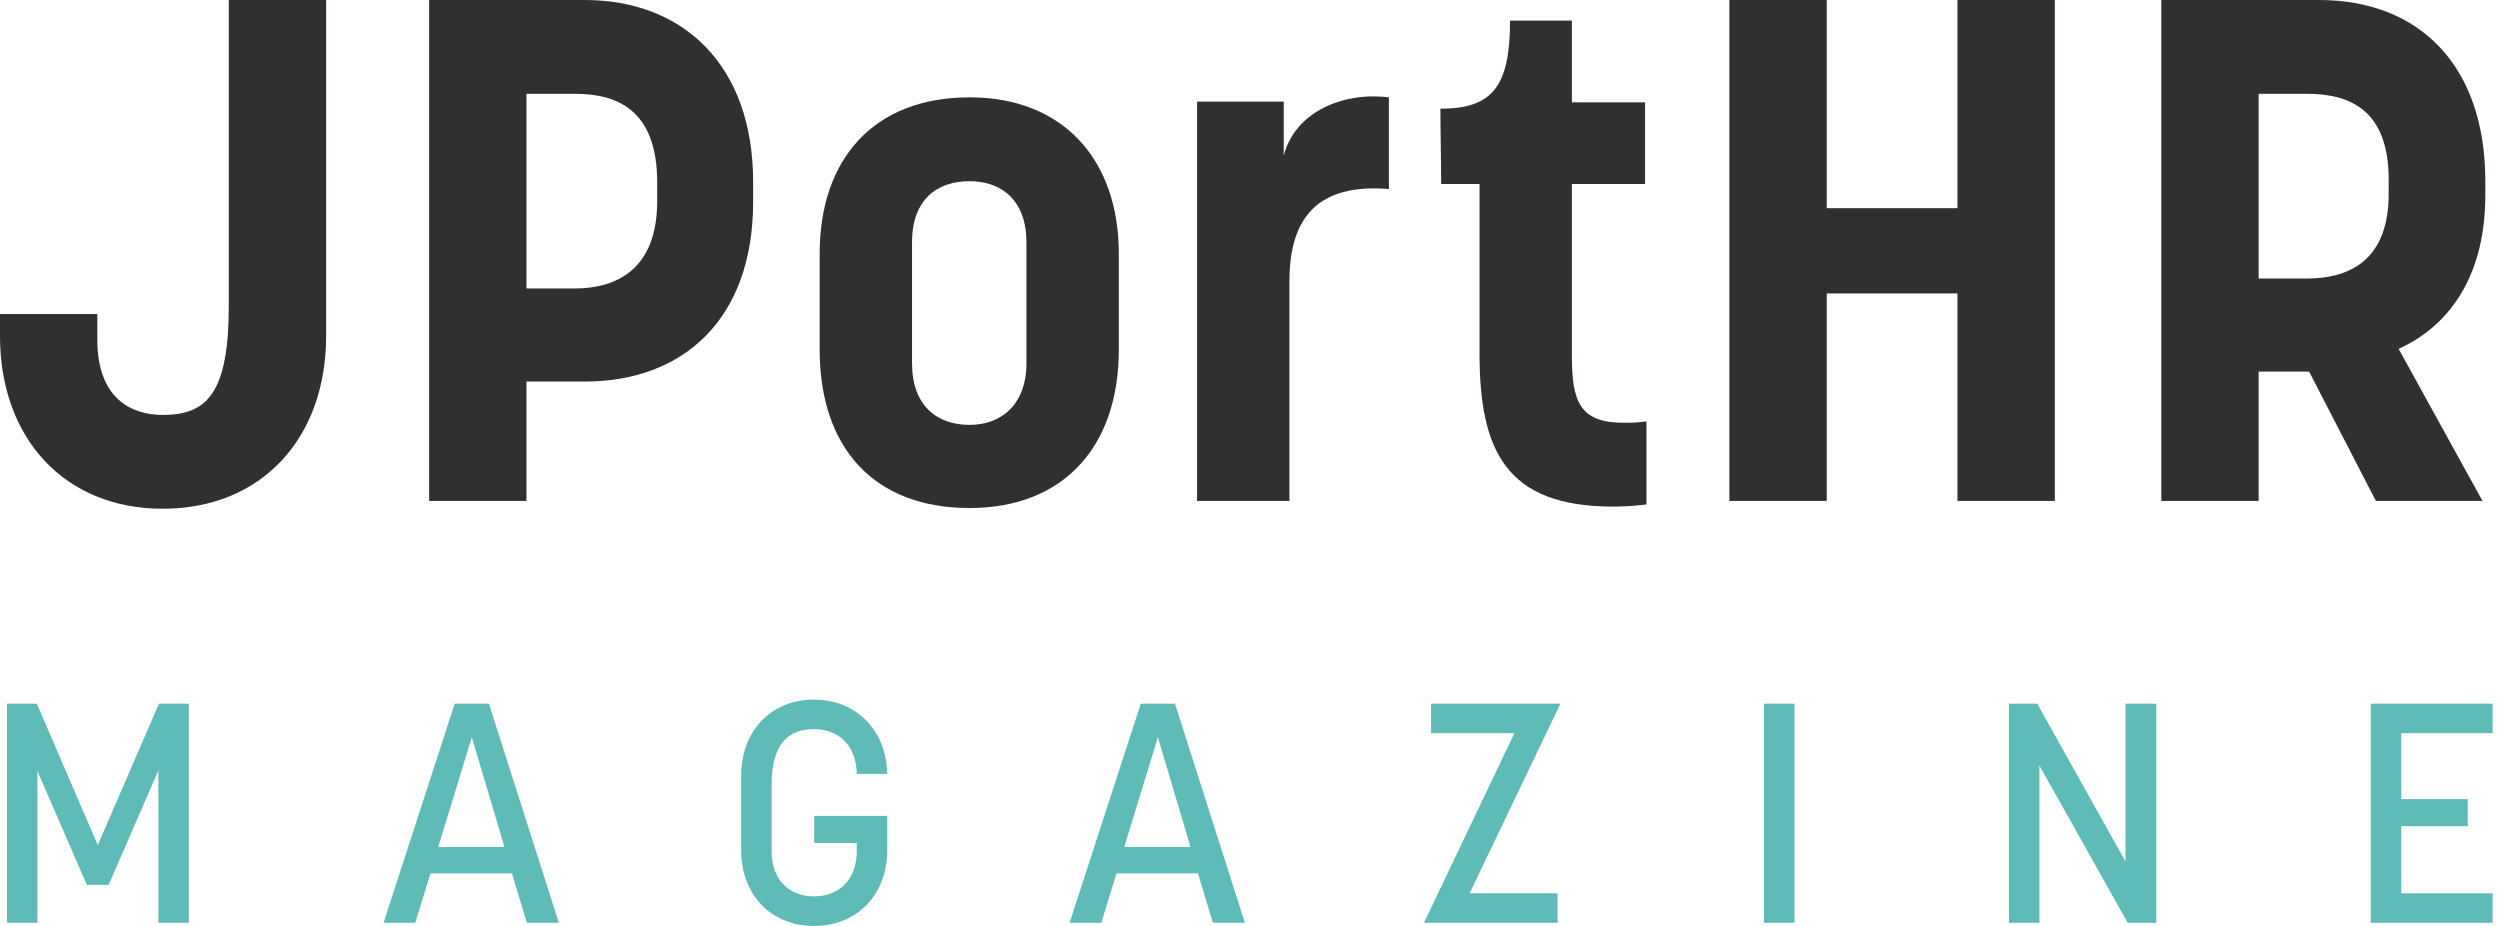 <svg width="135" height="50" viewBox="0 0 135 50" fill="none" xmlns="http://www.w3.org/2000/svg">
<path d="M12.355 0V16.498C12.355 21.256 11.165 22.407 8.786 22.407C7.137 22.407 5.256 21.563 5.256 18.34V16.959H0V18.148C0 23.673 3.492 27.472 8.786 27.472C14.12 27.472 17.611 23.673 17.611 18.148V0H12.355Z" fill="#312F30"/>
<path d="M28.429 27.05V20.604H31.575C36.87 20.604 40.669 17.266 40.669 10.897V9.822C40.669 3.492 36.87 0 31.575 0H23.172V27.05H28.429ZM31.038 5.065C33.264 5.065 35.489 5.87 35.489 9.861V10.858C35.489 14.503 33.34 15.578 31.038 15.578H28.429V5.065H31.038Z" fill="#312F30"/>
<path d="M52.358 27.433C57.384 27.433 60.416 24.172 60.416 18.877V13.698C60.416 8.595 57.384 5.256 52.358 5.256C47.178 5.256 44.262 8.595 44.262 13.698V18.877C44.262 24.172 47.178 27.433 52.358 27.433ZM52.358 9.784C54.046 9.784 55.428 10.782 55.428 13.084V19.606C55.428 21.909 54.008 22.944 52.358 22.944C50.593 22.944 49.25 21.909 49.25 19.606V13.084C49.25 10.782 50.593 9.784 52.358 9.784Z" fill="#312F30"/>
<path d="M75 5.256C72.544 4.95 69.935 6.024 69.322 8.403V5.487H64.641V27.05H69.629V15.194C69.629 11.741 71.163 9.899 75 10.206V5.256Z" fill="#312F30"/>
<path d="M77.822 9.937H79.894V19.069C79.894 24.326 81.313 27.357 87.107 27.357C87.682 27.357 88.258 27.318 88.91 27.242V22.753C88.45 22.829 88.028 22.829 87.682 22.829C85.265 22.829 84.882 21.64 84.882 19.184V9.937H88.833V5.525H84.882V1.113H81.543C81.543 4.681 80.584 5.87 77.783 5.87C77.783 7.252 77.822 8.556 77.822 9.937Z" fill="#312F30"/>
<path d="M98.644 15.846H105.703V27.05H110.96V0H105.703V11.242H98.644V0H93.387V27.05H98.644V15.846Z" fill="#312F30"/>
<path d="M121.967 27.05V20.067H124.692L128.298 27.05H134.054L129.526 18.839C132.404 17.534 134.207 14.733 134.207 10.551V9.784C134.207 3.492 130.6 0 125.229 0H116.711V27.05H121.967ZM124.576 5.065C126.955 5.065 128.989 5.986 128.989 9.707V10.475C128.989 14.043 126.879 15.04 124.576 15.04H121.967V5.065H124.576Z" fill="#312F30"/>
<path d="M5.866 47.784L8.552 41.607V49.832H10.197V37.998H8.585L5.279 45.635L1.988 37.998H0.377V49.832H2.022V41.64L4.691 47.784H5.866Z" fill="#5FBBB8"/>
<path d="M30.178 49.832L26.401 37.998H24.555L20.711 49.832H22.423L23.246 47.163H27.644L28.45 49.832H30.178ZM25.478 39.81L27.241 45.736H23.665L25.478 39.81Z" fill="#5FBBB8"/>
<path d="M47.912 41.791C47.861 39.441 46.25 37.779 43.95 37.779C41.633 37.779 40.022 39.475 40.022 41.892V45.904C40.022 48.321 41.633 50 43.95 50C46.283 50 47.912 48.321 47.912 45.904V44.057H43.967V45.518H46.267V45.954C46.267 47.566 45.242 48.405 43.95 48.405C42.691 48.405 41.667 47.583 41.667 45.954V42.379C41.667 40.264 42.49 39.374 43.95 39.374C45.242 39.374 46.233 40.197 46.267 41.791H47.912Z" fill="#5FBBB8"/>
<path d="M67.225 49.832L63.448 37.998H61.602L57.758 49.832H59.47L60.292 47.163H64.69L65.496 49.832H67.225ZM62.525 39.81L64.287 45.736H60.712L62.525 39.81Z" fill="#5FBBB8"/>
<path d="M77.279 39.592H81.778L76.893 49.832H84.111V48.237H79.36L84.262 37.998H77.279V39.592Z" fill="#5FBBB8"/>
<path d="M95.255 37.998V49.832H96.9V37.998H95.255Z" fill="#5FBBB8"/>
<path d="M116.44 49.832V37.998H114.779V46.525L110.011 37.998H108.484V49.832H110.129V41.338L114.896 49.832H116.44Z" fill="#5FBBB8"/>
<path d="M129.668 44.611H133.261V43.151H129.668V39.592H134.604V37.998H128.023V49.832H134.604V48.237H129.668V44.611Z" fill="#5FBBB8"/>
</svg>
